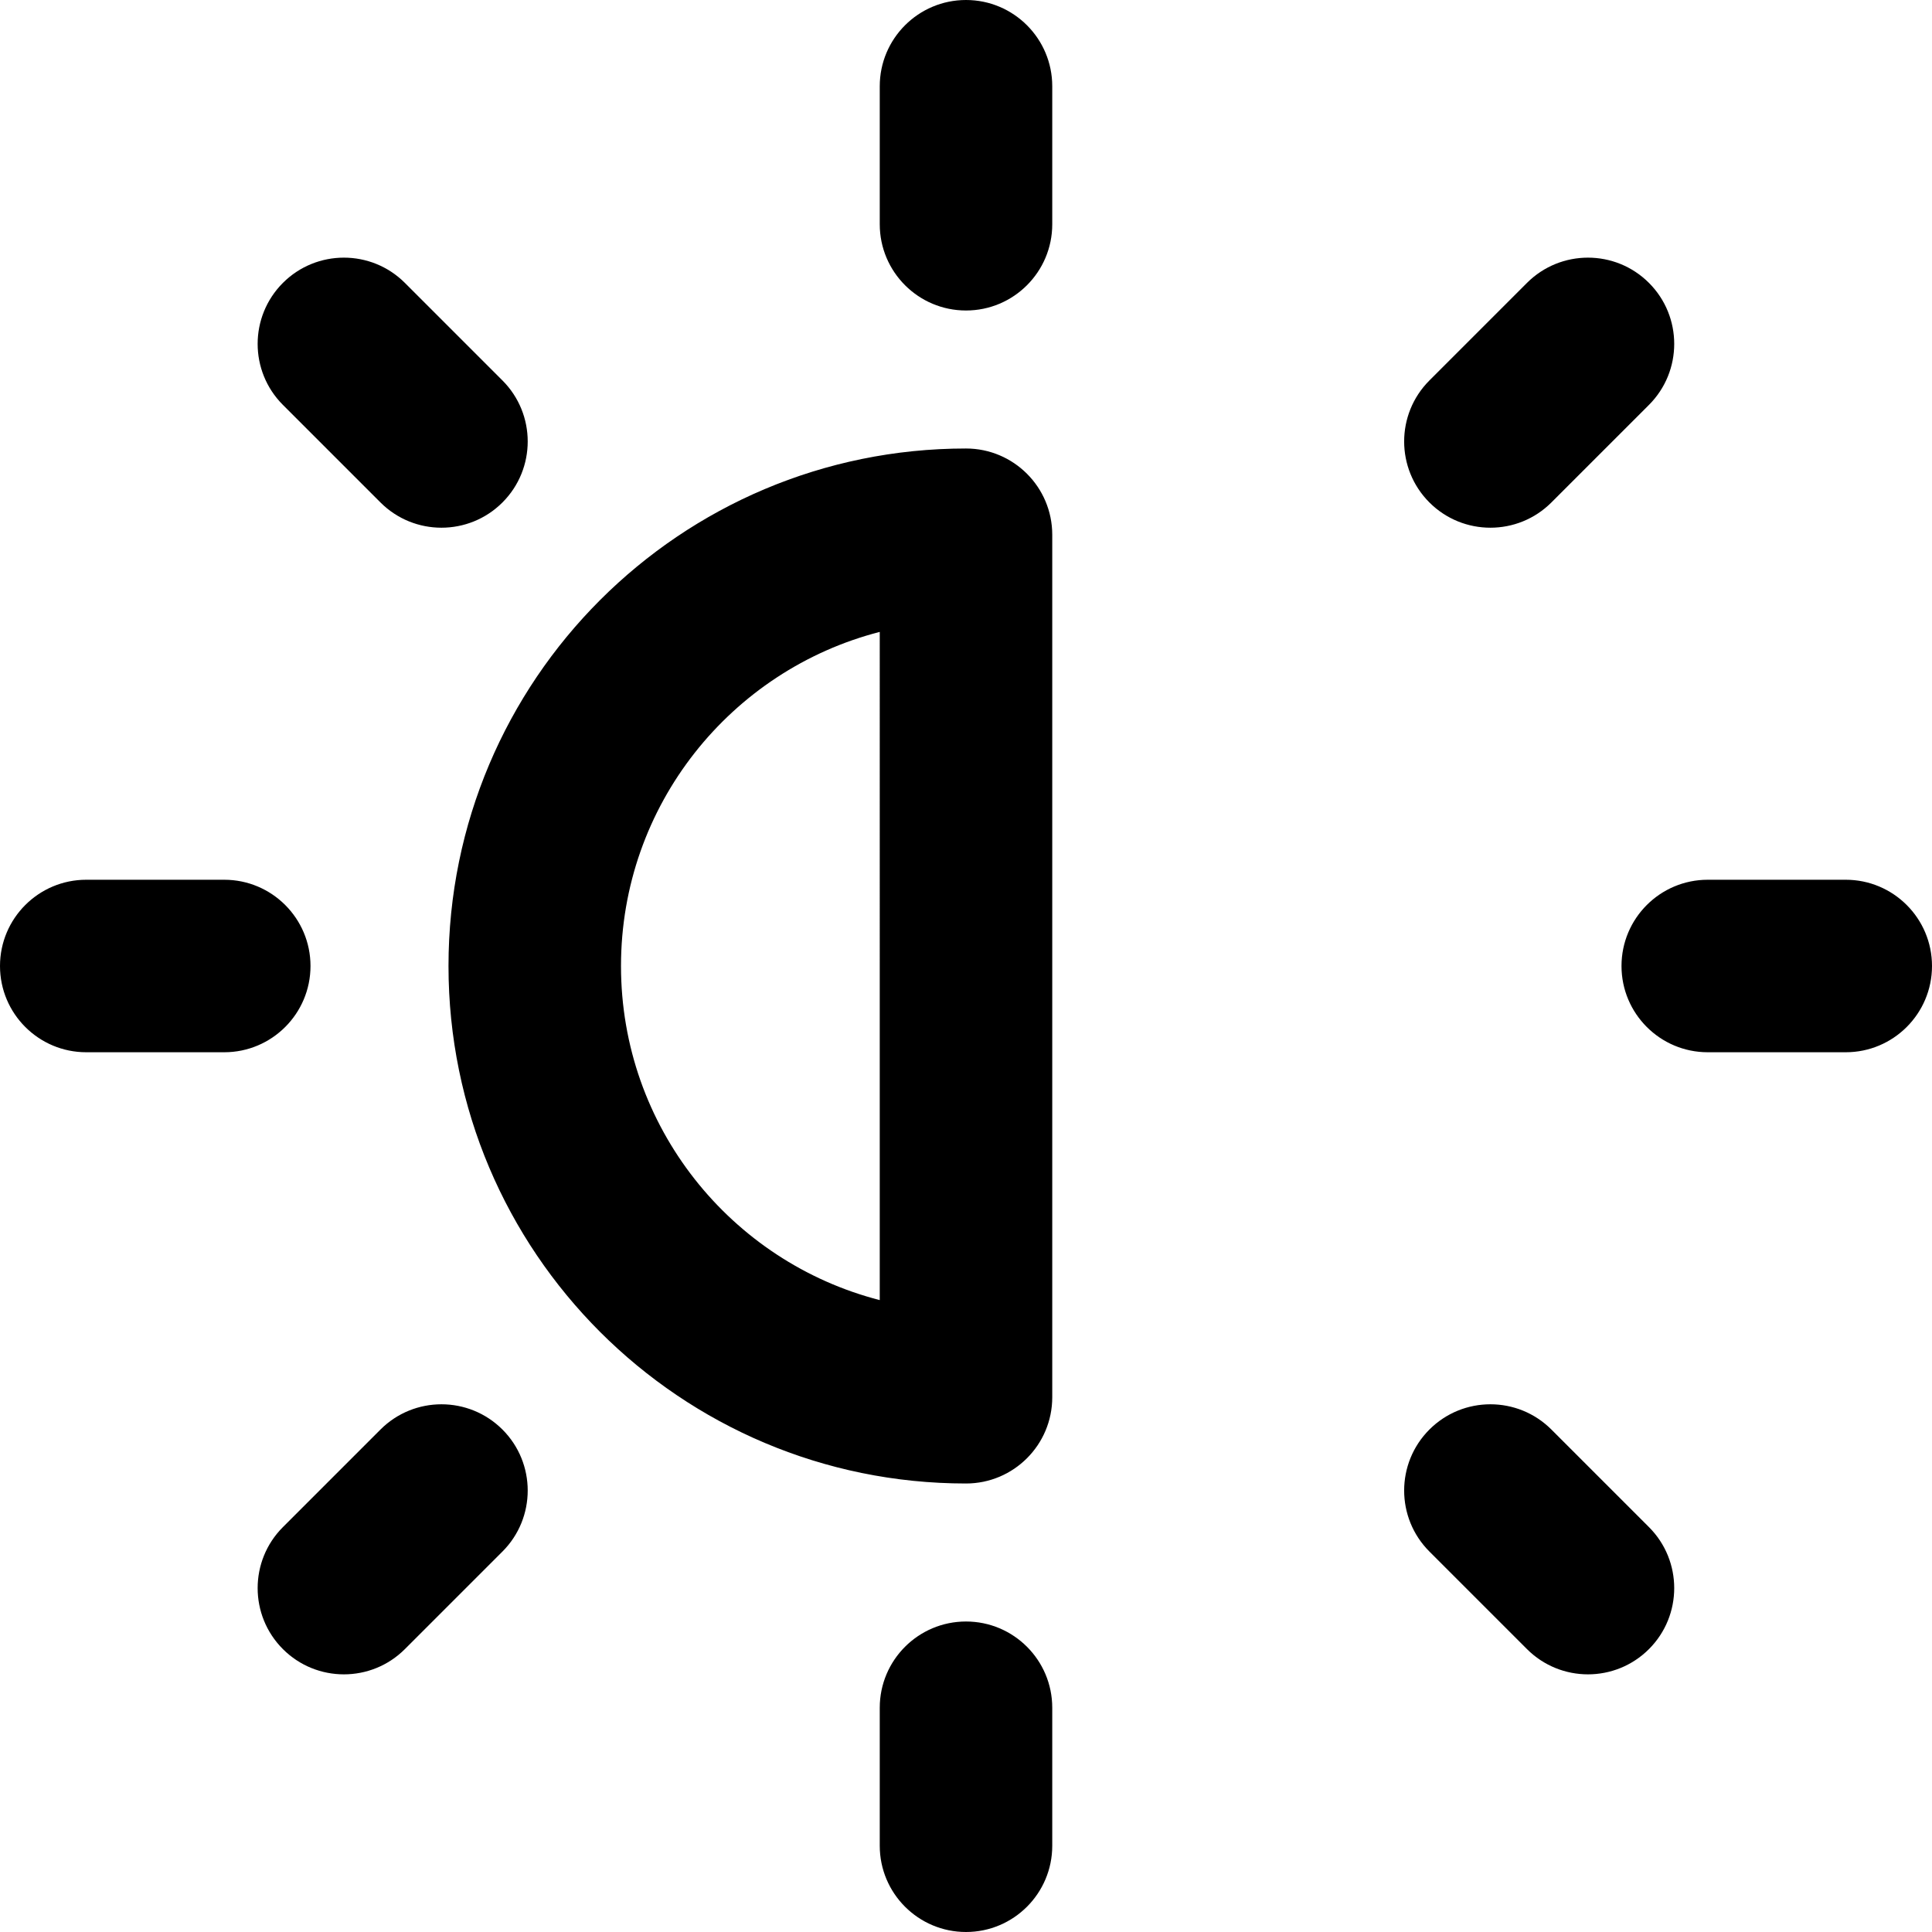 <svg xmlns="http://www.w3.org/2000/svg" fill="none" viewBox="0 0 14 14" id="Brightness-2--Streamline-Core-Remix">
  <desc>
    Brightness 2 Streamline Icon: https://streamlinehq.com
  </desc>
  <g id="Free Remix/Interface Essential/brightness-2--bright-adjust-brightness-adjustment-sun-raise-controls-half">
    <path id="Union" fill="#000000" fill-rule="evenodd" d="M7 0c0.345 0 0.625 0.28 0.625 0.625v1c0 0.345 -0.28 0.625 -0.625 0.625s-0.625 -0.28 -0.625 -0.625v-1C6.375 0.28 6.655 0 7 0Zm-0.625 4.579C5.297 4.856 4.5 5.835 4.5 7s0.797 2.144 1.875 2.421V4.579ZM3.25 7c0 -2.071 1.679 -3.75 3.75 -3.75 0.345 0 0.625 0.28 0.625 0.625v6.25c0 0.345 -0.28 0.625 -0.625 0.625 -2.071 0 -3.75 -1.679 -3.75 -3.75Zm4.375 5.375c0 -0.345 -0.28 -0.625 -0.625 -0.625s-0.625 0.28 -0.625 0.625v1c0 0.345 0.28 0.625 0.625 0.625s0.625 -0.28 0.625 -0.625v-1ZM14 7c0 0.345 -0.28 0.625 -0.625 0.625h-1c-0.345 0 -0.625 -0.28 -0.625 -0.625s0.28 -0.625 0.625 -0.625h1c0.345 0 0.625 0.28 0.625 0.625Zm-12.375 0.625c0.345 0 0.625 -0.28 0.625 -0.625s-0.28 -0.625 -0.625 -0.625h-1C0.28 6.375 0 6.655 0 7s0.28 0.625 0.625 0.625h1Zm0.425 -5.575c0.244 -0.244 0.64 -0.244 0.884 0l0.707 0.707c0.244 0.244 0.244 0.64 0 0.884 -0.244 0.244 -0.64 0.244 -0.884 0l-0.707 -0.707c-0.244 -0.244 -0.244 -0.64 0 -0.884Zm9.192 8.309c-0.244 -0.244 -0.64 -0.244 -0.884 0 -0.244 0.244 -0.244 0.64 0 0.884l0.707 0.707c0.244 0.244 0.64 0.244 0.884 0 0.244 -0.244 0.244 -0.64 0 -0.884l-0.707 -0.707Zm0.707 -8.309c0.244 0.244 0.244 0.64 0 0.884l-0.707 0.707c-0.244 0.244 -0.64 0.244 -0.884 0 -0.244 -0.244 -0.244 -0.64 0 -0.884l0.707 -0.707c0.244 -0.244 0.64 -0.244 0.884 0ZM3.641 11.243c0.244 -0.244 0.244 -0.64 0 -0.884 -0.244 -0.244 -0.64 -0.244 -0.884 0l-0.707 0.707c-0.244 0.244 -0.244 0.64 0 0.884 0.244 0.244 0.64 0.244 0.884 0l0.707 -0.707Z" clip-rule="evenodd" stroke-width="1"></path>
  </g>
</svg>